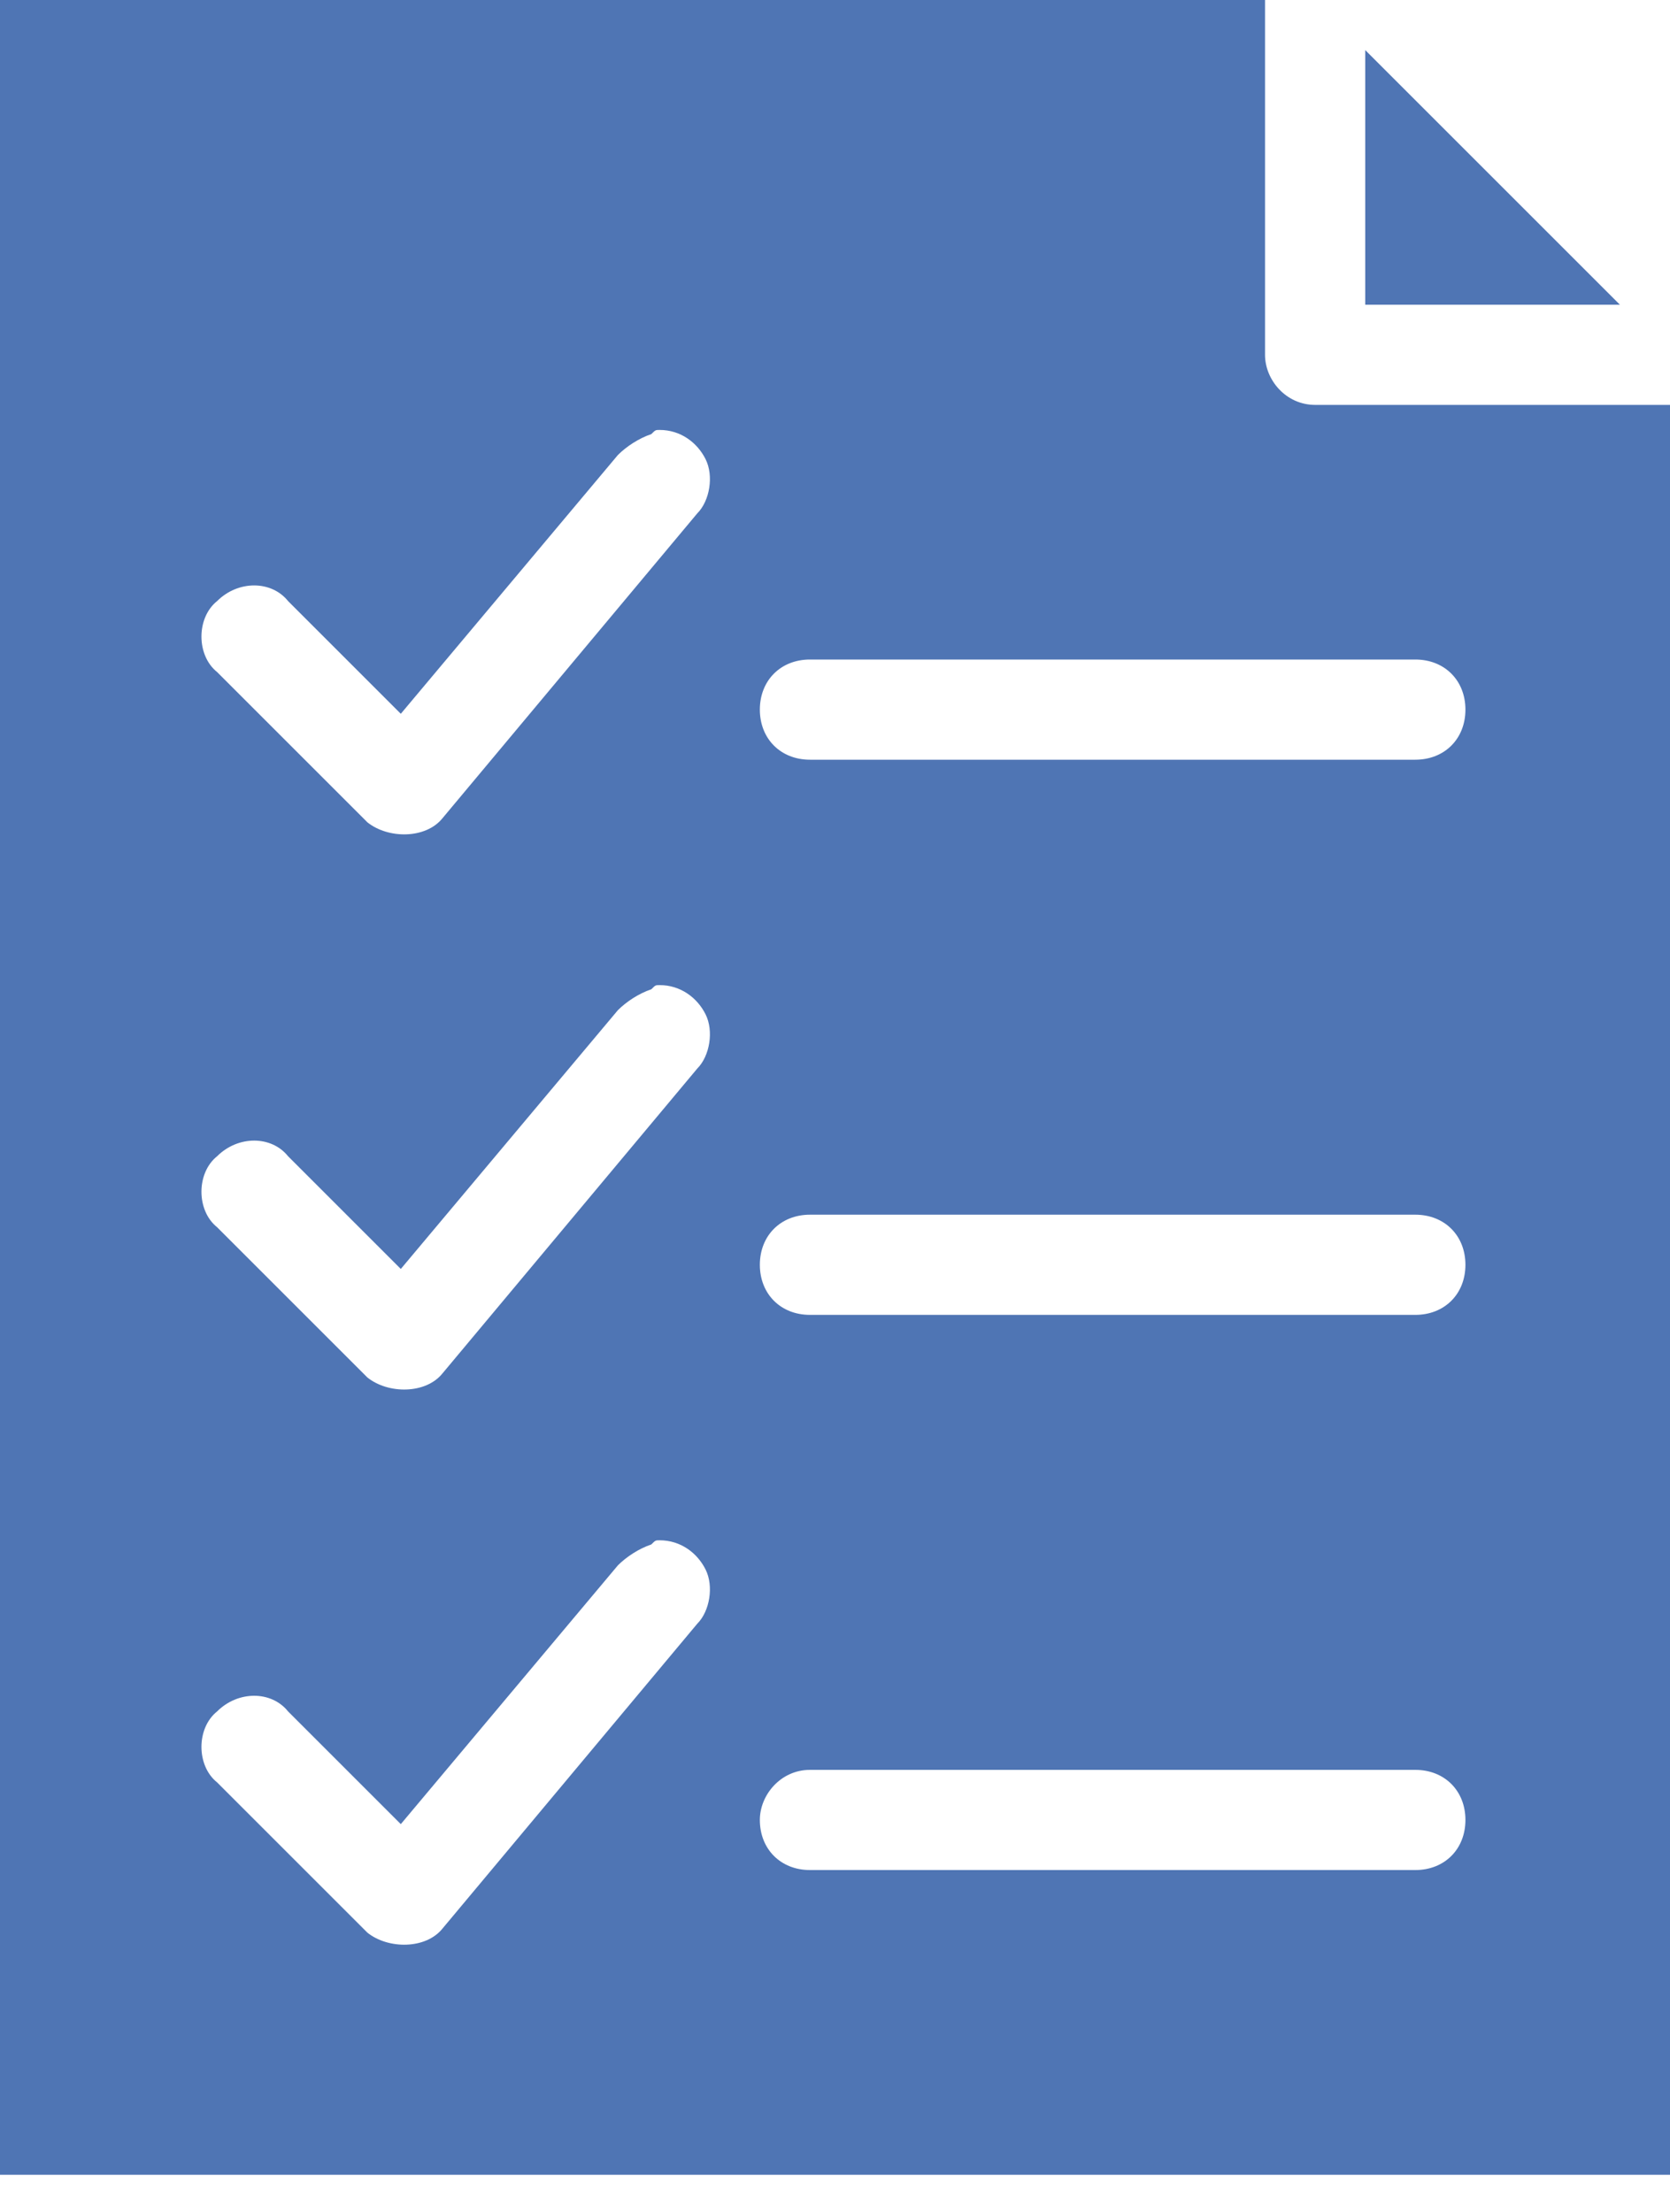 <?xml version="1.0" encoding="utf-8"?>
<!-- Generator: Adobe Illustrator 21.1.0, SVG Export Plug-In . SVG Version: 6.00 Build 0)  -->
<svg version="1.1" id="Layer_1" xmlns="http://www.w3.org/2000/svg" xmlns:xlink="http://www.w3.org/1999/xlink" x="0px" y="0px"
	 viewBox="0 0 40 53" style="enable-background:new 0 0 40 53;" xml:space="preserve">
<style type="text/css">
	.st1{fill:#4f75b4;}
</style>
<title>report</title>
<desc>Created with Sketch.</desc>
<g id="Page-1" class="st0">
	<g id="main" transform="translate(-993, -543)">
		<path id="report" class="st1" d="M993,543v52.1h40v-42.4h-8.5c-0.7,0-1.2-0.6-1.2-1.2V543H993z M1025.7,544.2v6.1h6.1
			L1025.7,544.2z M1008.8,553.3c0.5,0,0.9,0.3,1.1,0.7c0.2,0.4,0.1,1-0.2,1.3l-6.1,7.3c-0.4,0.5-1.3,0.5-1.8,0.1l-3.6-3.6
			c-0.5-0.4-0.5-1.3,0-1.7c0.5-0.5,1.3-0.5,1.7,0l2.7,2.7l5.2-6.2c0.2-0.2,0.5-0.4,0.8-0.5C1008.7,553.3,1008.7,553.3,1008.8,553.3
			L1008.8,553.3z M1012.4,558.8h14.5c0.7,0,1.2,0.5,1.2,1.2c0,0.7-0.5,1.2-1.2,1.2h-14.5c-0.7,0-1.2-0.5-1.2-1.2
			C1011.2,559.3,1011.7,558.8,1012.4,558.8z M1008.8,566.6c0.5,0,0.9,0.3,1.1,0.7c0.2,0.4,0.1,1-0.2,1.3l-6.1,7.3
			c-0.4,0.5-1.3,0.5-1.8,0.1l-3.6-3.6c-0.5-0.4-0.5-1.3,0-1.7c0.5-0.5,1.3-0.5,1.7,0l2.7,2.7l5.2-6.2c0.2-0.2,0.5-0.4,0.8-0.5
			C1008.7,566.6,1008.7,566.6,1008.8,566.6L1008.8,566.6z M1012.4,572.1h14.5c0.7,0,1.2,0.5,1.2,1.2s-0.5,1.2-1.2,1.2h-14.5
			c-0.7,0-1.2-0.5-1.2-1.2S1011.7,572.1,1012.4,572.1z M1008.8,579.9c0.5,0,0.9,0.3,1.1,0.7c0.2,0.4,0.1,1-0.2,1.3l-6.1,7.3
			c-0.4,0.5-1.3,0.5-1.8,0.1l-3.6-3.6c-0.5-0.4-0.5-1.3,0-1.7c0.5-0.5,1.3-0.5,1.7,0l2.7,2.7l5.2-6.2c0.2-0.2,0.5-0.4,0.8-0.5
			C1008.7,579.9,1008.7,579.9,1008.8,579.9L1008.8,579.9z M1012.4,585.4h14.5c0.7,0,1.2,0.5,1.2,1.2c0,0.7-0.5,1.2-1.2,1.2h-14.5
			c-0.7,0-1.2-0.5-1.2-1.2C1011.2,586,1011.7,585.4,1012.4,585.4z"/>
	</g>
</g>
</svg>
